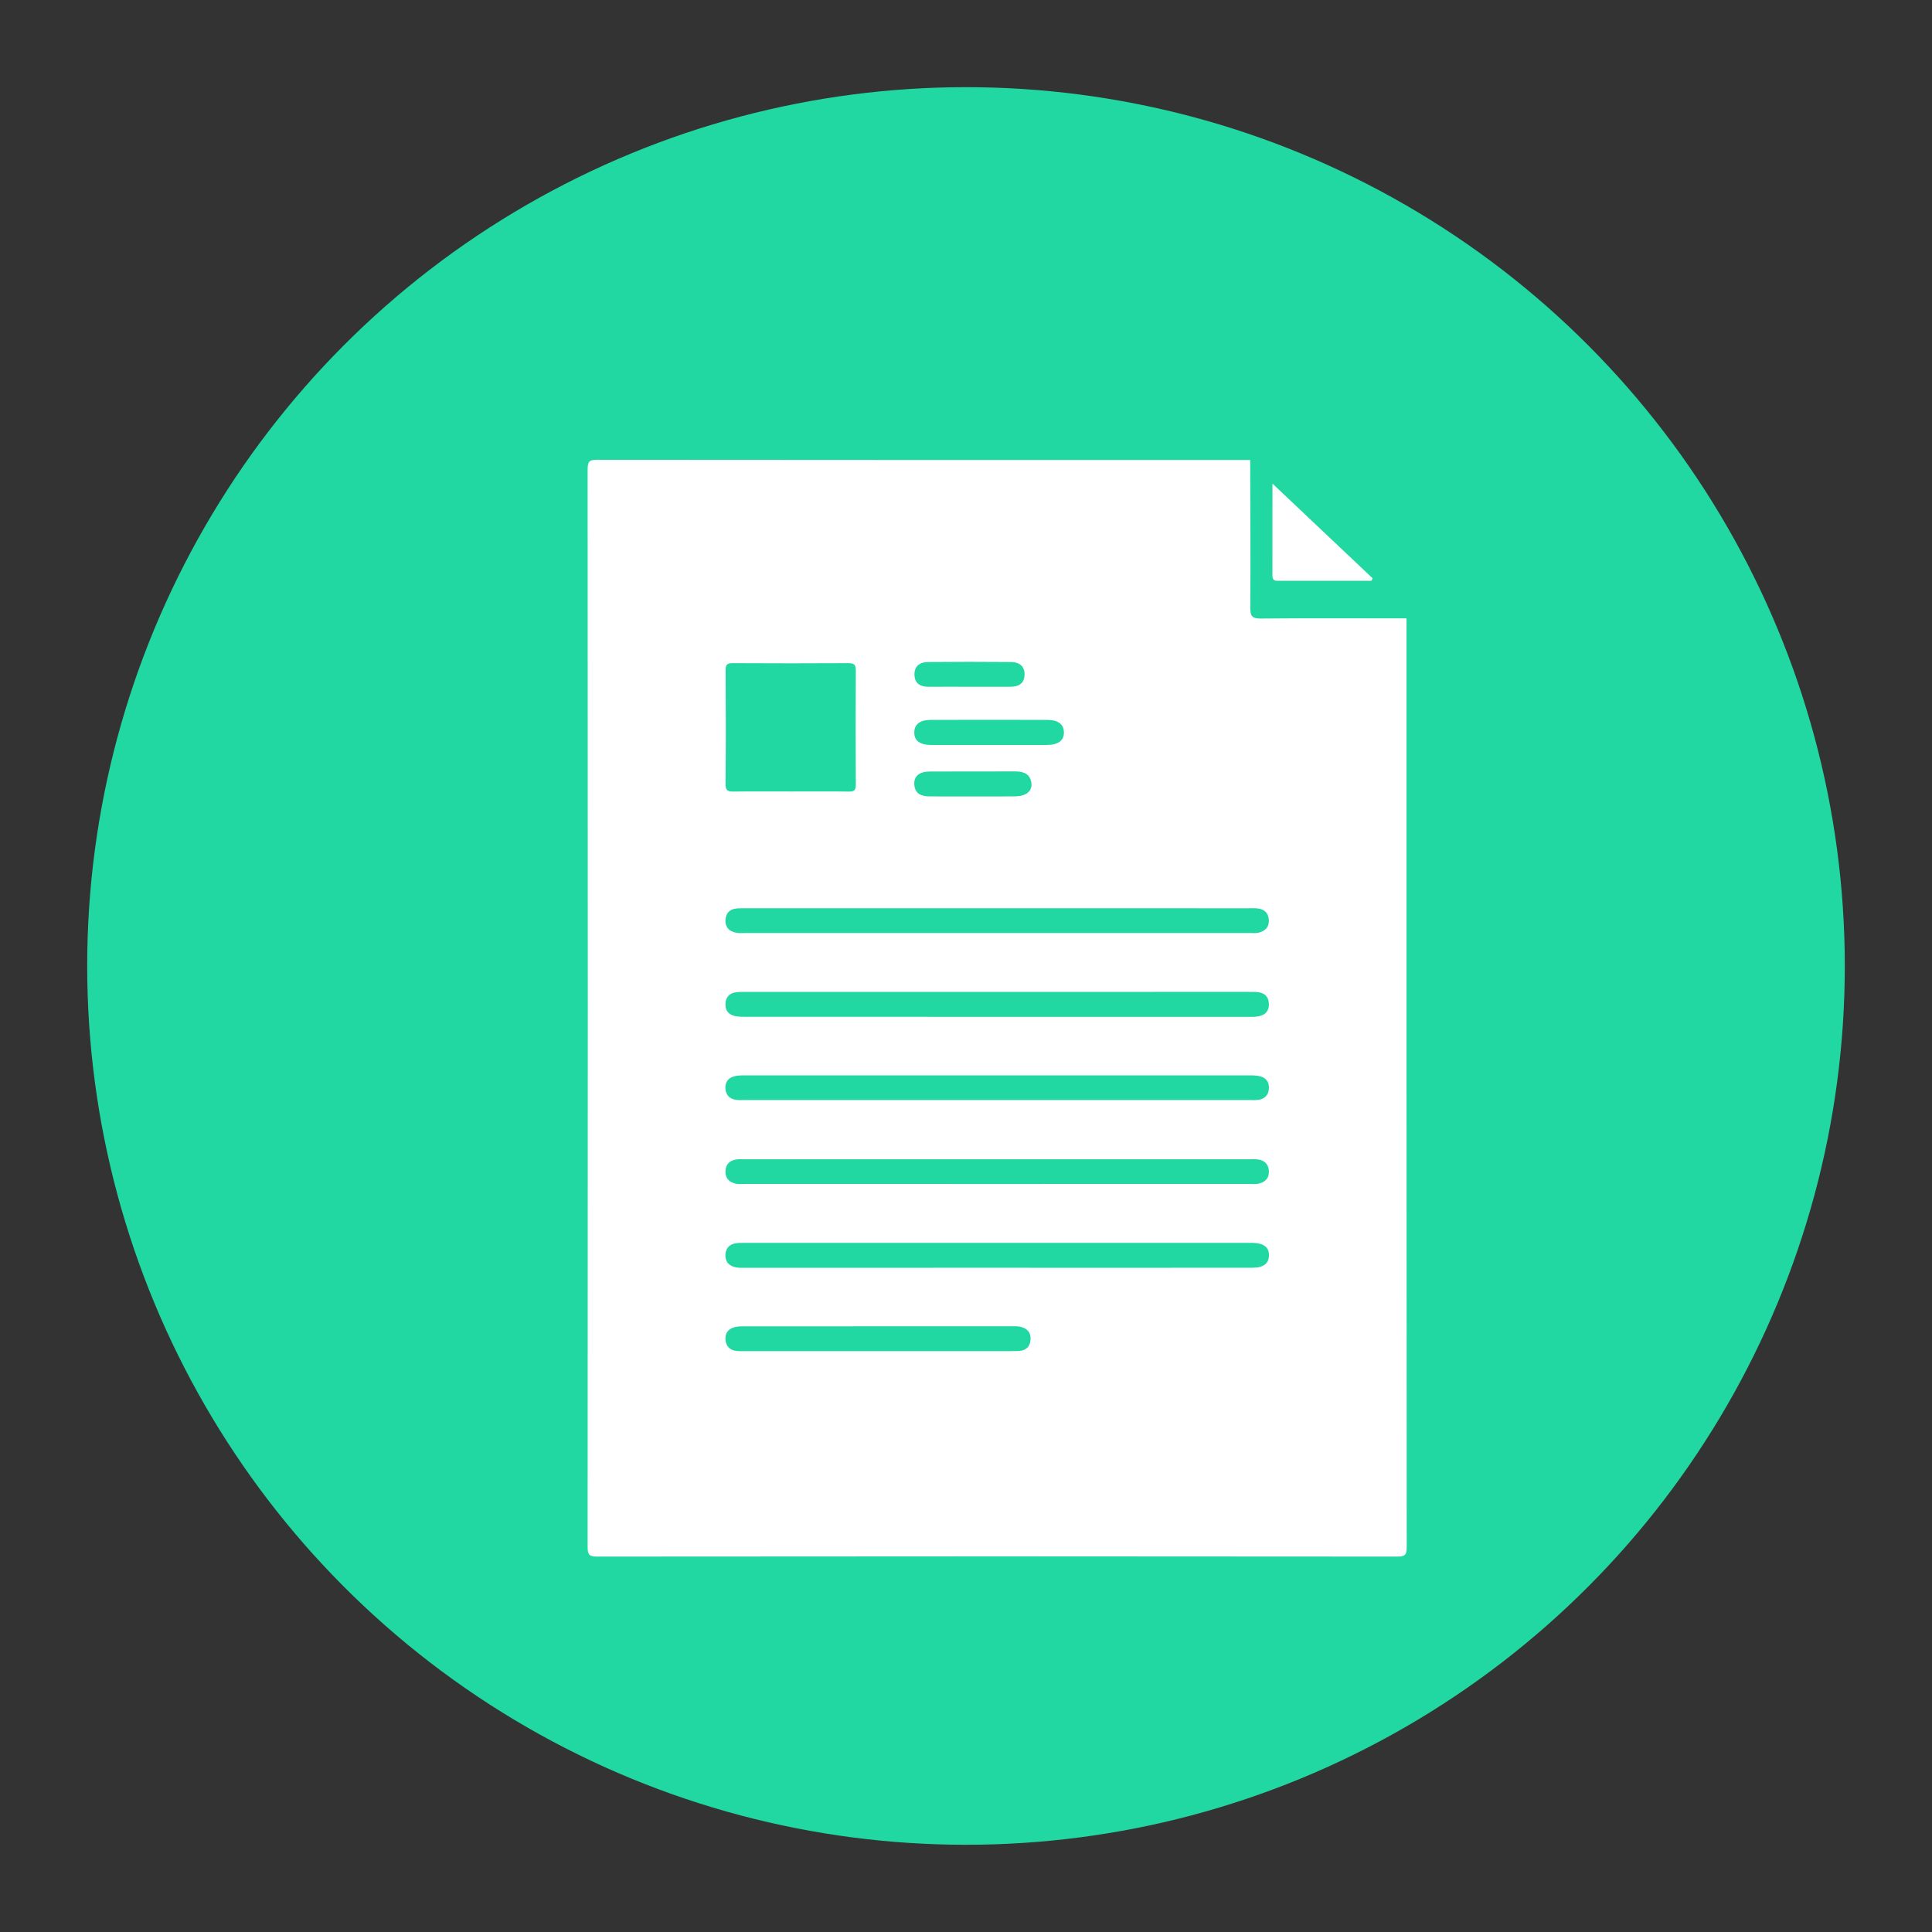 <?xml version="1.0" encoding="utf-8"?>
<!-- Generator: Adobe Illustrator 16.0.0, SVG Export Plug-In . SVG Version: 6.00 Build 0)  -->
<!DOCTYPE svg PUBLIC "-//W3C//DTD SVG 1.1//EN" "http://www.w3.org/Graphics/SVG/1.1/DTD/svg11.dtd">
<svg version="1.1" id="Layer_1" xmlns="http://www.w3.org/2000/svg" xmlns:xlink="http://www.w3.org/1999/xlink" x="0px" y="0px"
	 width="76px" height="76px" viewBox="0 0 76 76" enable-background="new 0 0 76 76" xml:space="preserve">
<rect x="0" y="0" width="76" height="76" fill="#333333" stroke="none"/>
<circle fill="#21D8A2" cx="38" cy="37.999" r="34.57"/>
<g display="none">
	<path display="inline" fill-rule="evenodd" clip-rule="evenodd" fill="#FFFFFF" d="M53.817,23.936
		c0,12.031-0.002,24.062,0.015,36.091c0,0.453-0.088,0.543-0.541,0.543c-9.923-0.017-19.847-0.017-29.77,0
		c-0.452,0-0.541-0.09-0.54-0.543c0.015-13.786,0.015-27.572,0-41.36c0-0.452,0.088-0.541,0.54-0.54
		c8.254,0.016,16.51,0.013,24.766,0.013c0,1.643,0.021,3.284-0.014,4.924c-0.017,0.635,0.191,0.853,0.821,0.845
		C50.668,23.889,52.243,23.924,53.817,23.936z M35.77,34.769c-0.128-0.738-0.237-1.496-0.397-2.246
		c-0.091-0.431-0.002-0.738,0.337-1.034c0.51-0.447,0.978-0.942,1.462-1.42c0.168-0.167,0.388-0.323,0.287-0.61
		c-0.091-0.251-0.327-0.253-0.546-0.286c-0.714-0.105-1.425-0.255-2.143-0.319c-0.417-0.037-0.601-0.23-0.756-0.584
		c-0.291-0.661-0.633-1.297-0.949-1.947c-0.089-0.183-0.186-0.369-0.408-0.385c-0.26-0.018-0.37,0.179-0.47,0.388
		c-0.333,0.688-0.694,1.365-1.008,2.063c-0.134,0.297-0.309,0.416-0.632,0.452c-0.738,0.083-1.471,0.222-2.207,0.331
		c-0.22,0.034-0.452,0.04-0.547,0.288c-0.114,0.295,0.121,0.439,0.285,0.604c0.512,0.511,1.022,1.025,1.552,1.519
		c0.246,0.228,0.347,0.436,0.266,0.797c-0.166,0.723-0.25,1.465-0.382,2.198c-0.04,0.223-0.095,0.439,0.105,0.607
		c0.238,0.198,0.454,0.04,0.664-0.07c0.621-0.325,1.247-0.639,1.851-0.992c0.34-0.198,0.62-0.213,0.966-0.01
		c0.642,0.374,1.304,0.716,1.97,1.046C35.535,35.39,35.767,35.251,35.77,34.769z M38.404,38.805c-3.159,0-6.321,0-9.482,0
		c-0.175,0-0.351-0.003-0.526,0.008c-0.228,0.012-0.375,0.135-0.387,0.363c-0.011,0.235,0.145,0.366,0.356,0.403
		c0.172,0.029,0.35,0.019,0.526,0.019c6.344,0.002,12.688,0.002,19.031,0c0.197,0,0.4,0.012,0.587-0.035
		c0.175-0.042,0.312-0.18,0.296-0.387c-0.017-0.195-0.127-0.331-0.323-0.353c-0.198-0.021-0.396-0.019-0.593-0.019
		C44.726,38.804,41.565,38.805,38.404,38.805z M38.41,42.892c3.161,0,6.321,0,9.481,0c0.197,0,0.4,0.014,0.59-0.024
		c0.21-0.044,0.353-0.197,0.318-0.428c-0.028-0.191-0.152-0.316-0.355-0.326c-0.152-0.009-0.306-0.011-0.46-0.011
		c-6.39,0-12.775,0-19.164,0c-0.153,0.002-0.308,0-0.46,0.011c-0.204,0.014-0.327,0.142-0.35,0.331
		c-0.029,0.23,0.113,0.384,0.325,0.425c0.192,0.036,0.394,0.022,0.591,0.022C32.087,42.892,35.248,42.892,38.41,42.892z
		 M38.406,46.189c3.161,0,6.319,0,9.485,0c0.194,0,0.397,0.017,0.59-0.025c0.208-0.041,0.351-0.194,0.318-0.425
		c-0.028-0.189-0.149-0.318-0.355-0.329c-0.152-0.008-0.306-0.008-0.46-0.008c-6.386,0-12.774,0-19.161,0
		c-0.154,0-0.308,0-0.46,0.008c-0.205,0.014-0.328,0.143-0.352,0.329c-0.03,0.233,0.111,0.384,0.323,0.428
		c0.191,0.035,0.393,0.022,0.59,0.022C32.086,46.189,35.246,46.189,38.406,46.189z M38.34,49.483c3.271,0,6.539,0,9.812,0.002
		c0.297,0,0.625,0,0.642-0.386c0.019-0.397-0.31-0.411-0.607-0.406c-0.088,0.004-0.176,0-0.264,0c-6.343,0-12.688,0-19.031,0.004
		c-0.197,0-0.397-0.009-0.592,0.021c-0.163,0.025-0.267,0.156-0.29,0.318c-0.027,0.199,0.083,0.358,0.263,0.402
		c0.186,0.05,0.389,0.044,0.585,0.044C32.02,49.485,35.18,49.483,38.34,49.483z M33.863,51.993c-1.731,0-3.462,0-5.194-0.002
		c-0.29,0-0.634-0.023-0.65,0.367c-0.017,0.437,0.347,0.422,0.662,0.422c3.419,0,6.838,0,10.258,0c0.288,0,0.628,0.028,0.644-0.372
		c0.023-0.452-0.348-0.415-0.656-0.415C37.239,51.993,35.551,51.993,33.863,51.993z M44.515,30.212c-1.204,0-2.407-0.002-3.61,0.002
		c-0.298,0.002-0.695-0.07-0.701,0.374c-0.006,0.48,0.414,0.417,0.731,0.417c2.366,0.003,4.729,0.004,7.089-0.001
		c0.321,0,0.751,0.079,0.77-0.385c0.019-0.493-0.425-0.402-0.734-0.403C46.881,30.208,45.696,30.212,44.515,30.212z M43.493,33.525
		c-0.903,0-1.799,0.003-2.697,0c-0.275,0-0.573-0.005-0.593,0.354c-0.021,0.389,0.279,0.438,0.586,0.438c1.799,0,3.594,0,5.39,0
		c0.284,0,0.557-0.05,0.559-0.402c0.005-0.362-0.266-0.391-0.551-0.39C45.285,33.53,44.389,33.525,43.493,33.525z M43.281,27.264
		c0.831,0,1.664,0,2.491,0.001c0.279,0.001,0.559-0.019,0.557-0.387c-0.005-0.355-0.279-0.403-0.557-0.404
		c-1.66-0.002-3.321-0.001-4.983-0.001c-0.303,0-0.607,0.048-0.589,0.437c0.02,0.359,0.318,0.358,0.589,0.355
		C41.62,27.263,42.451,27.264,43.281,27.264z"/>
	<path display="inline" fill-rule="evenodd" clip-rule="evenodd" fill="#FFFFFF" d="M53.452,22.983
		c-1.432,0-2.653-0.002-3.878,0.004c-0.236,0.001-0.362-0.057-0.36-0.327c0.008-1.306,0.003-2.612,0.003-4.079
		C49.964,19.358,50.911,20.343,53.452,22.983z"/>
</g>
<g>
	<path fill-rule="evenodd" clip-rule="evenodd" fill="#FFFFFF" d="M55.329,24.325c0,12.177-0.002,24.355,0.008,36.535
		c0,0.303-0.068,0.372-0.371,0.372c-10.494-0.011-20.985-0.011-31.478,0c-0.302,0-0.372-0.069-0.372-0.372
		c0.009-14.134,0.009-28.267,0-42.401c0-0.302,0.069-0.374,0.372-0.372c8.563,0.009,17.128,0.008,25.691,0.008
		c0.005,1.937,0.019,3.875,0.005,5.812c-0.001,0.329,0.071,0.428,0.413,0.425C51.509,24.314,53.419,24.325,55.329,24.325z
		 M31.131,31.135c0.755,0,1.508-0.007,2.262,0.004c0.213,0.003,0.274-0.06,0.273-0.271c-0.01-1.494-0.01-2.988,0-4.484
		c0.001-0.221-0.052-0.298-0.288-0.297c-1.521,0.009-3.042,0.008-4.563,0c-0.211-0.001-0.272,0.06-0.271,0.272
		c0.009,1.494,0.013,2.988-0.003,4.483c-0.002,0.273,0.105,0.3,0.33,0.296C29.624,31.128,30.378,31.135,31.131,31.135z
		 M39.216,39.019c-3.277,0-6.553,0-9.829,0c-0.149,0-0.298-0.004-0.443,0.017c-0.243,0.033-0.388,0.182-0.405,0.43
		c-0.02,0.267,0.111,0.444,0.369,0.502c0.156,0.033,0.32,0.031,0.481,0.031C35.94,40,42.493,40,49.046,40
		c0.108,0,0.217,0.005,0.324-0.003c0.318-0.024,0.558-0.153,0.544-0.515c-0.013-0.334-0.238-0.456-0.546-0.463
		c-0.107-0.002-0.216-0.001-0.322-0.001C45.769,39.019,42.492,39.019,39.216,39.019z M39.186,49.871
		c3.357,0,6.715,0.003,10.071-0.001c0.443,0,0.654-0.162,0.661-0.481c0.008-0.323-0.2-0.486-0.639-0.498
		c-0.054-0.003-0.108,0-0.162,0c-6.594,0-13.188,0-19.78,0c-0.122,0-0.243-0.003-0.363,0.012c-0.262,0.032-0.42,0.179-0.437,0.446
		c-0.018,0.289,0.145,0.454,0.417,0.506c0.129,0.026,0.268,0.017,0.402,0.017C32.633,49.871,35.909,49.871,39.186,49.871z
		 M39.228,43.273c3.303,0,6.605,0,9.909,0c0.121,0,0.244,0.009,0.363-0.008c0.242-0.034,0.391-0.176,0.414-0.424
		c0.024-0.244-0.084-0.426-0.32-0.494c-0.139-0.042-0.291-0.045-0.438-0.045c-6.62-0.001-13.24-0.001-19.86,0
		c-0.146,0-0.299,0.003-0.437,0.045c-0.237,0.069-0.345,0.253-0.32,0.498c0.026,0.246,0.174,0.388,0.416,0.42
		c0.119,0.017,0.242,0.008,0.364,0.008C32.623,43.273,35.924,43.273,39.228,43.273z M39.24,35.729c-3.29,0-6.577,0-9.868,0
		c-0.122,0-0.243-0.004-0.364,0.004c-0.282,0.019-0.455,0.169-0.469,0.455c-0.016,0.309,0.169,0.468,0.46,0.509
		c0.105,0.015,0.214,0.006,0.322,0.006c6.606,0,13.213,0,19.818,0c0.122,0,0.246,0.012,0.364-0.013
		c0.267-0.06,0.432-0.225,0.409-0.515c-0.02-0.265-0.181-0.412-0.439-0.44c-0.121-0.015-0.243-0.006-0.363-0.006
		C45.82,35.729,42.531,35.729,39.24,35.729z M39.228,46.574c3.304,0,6.606,0,9.909-0.001c0.121,0,0.247,0.015,0.363-0.01
		c0.269-0.056,0.434-0.219,0.414-0.508c-0.018-0.266-0.178-0.414-0.437-0.446c-0.106-0.016-0.215-0.006-0.323-0.006
		c-6.62,0-13.239,0-19.859,0c-0.107,0-0.217-0.01-0.323,0.006c-0.257,0.035-0.418,0.182-0.434,0.449
		c-0.017,0.29,0.149,0.452,0.417,0.508c0.118,0.021,0.244,0.007,0.364,0.007C32.623,46.574,35.926,46.574,39.228,46.574z
		 M34.536,53.151c1.577,0,3.153,0,4.73,0c0.269,0,0.537,0.004,0.806-0.007c0.284-0.012,0.454-0.17,0.468-0.455
		c0.017-0.289-0.153-0.448-0.422-0.502c-0.119-0.023-0.242-0.014-0.363-0.014c-3.475,0-6.95-0.002-10.426,0.001
		c-0.146,0-0.299-0.004-0.439,0.035c-0.254,0.068-0.379,0.252-0.349,0.516c0.027,0.245,0.177,0.387,0.421,0.416
		c0.119,0.014,0.242,0.01,0.364,0.01C31.061,53.151,32.799,53.151,34.536,53.151z M38.907,29.306c0.756,0,1.508,0.002,2.264-0.001
		c0.462-0.002,0.687-0.174,0.681-0.502c-0.007-0.313-0.229-0.484-0.661-0.484c-1.523-0.004-3.045-0.004-4.567,0
		c-0.437,0-0.651,0.169-0.658,0.484c-0.007,0.333,0.211,0.5,0.678,0.503C37.398,29.308,38.152,29.306,38.907,29.306z M38.233,31.33
		c0.566,0,1.131,0.004,1.696-0.003c0.416-0.002,0.671-0.193,0.646-0.497c-0.034-0.367-0.283-0.485-0.624-0.484
		c-1.129,0.002-2.259-0.002-3.389,0.004c-0.398,0.002-0.613,0.185-0.596,0.497c0.021,0.383,0.281,0.482,0.613,0.482
		C37.131,31.329,37.684,31.33,38.233,31.33z M38.135,27.015c0.537,0,1.077-0.003,1.613,0c0.311,0.001,0.537-0.118,0.555-0.45
		c0.021-0.351-0.205-0.519-0.527-0.523c-1.09-0.01-2.18-0.01-3.268,0c-0.322,0.002-0.552,0.162-0.535,0.518
		c0.016,0.333,0.237,0.457,0.549,0.456C37.06,27.012,37.597,27.015,38.135,27.015z"/>
	<path fill-rule="evenodd" clip-rule="evenodd" fill="#FFFFFF" d="M50.055,19.023c1.294,1.223,2.619,2.475,3.943,3.728
		c-0.018,0.033-0.034,0.064-0.052,0.095c-1.231,0-2.463,0-3.693,0.001c-0.17,0.002-0.199-0.085-0.199-0.225
		C50.055,21.387,50.055,20.152,50.055,19.023z"/>
</g>
</svg>
